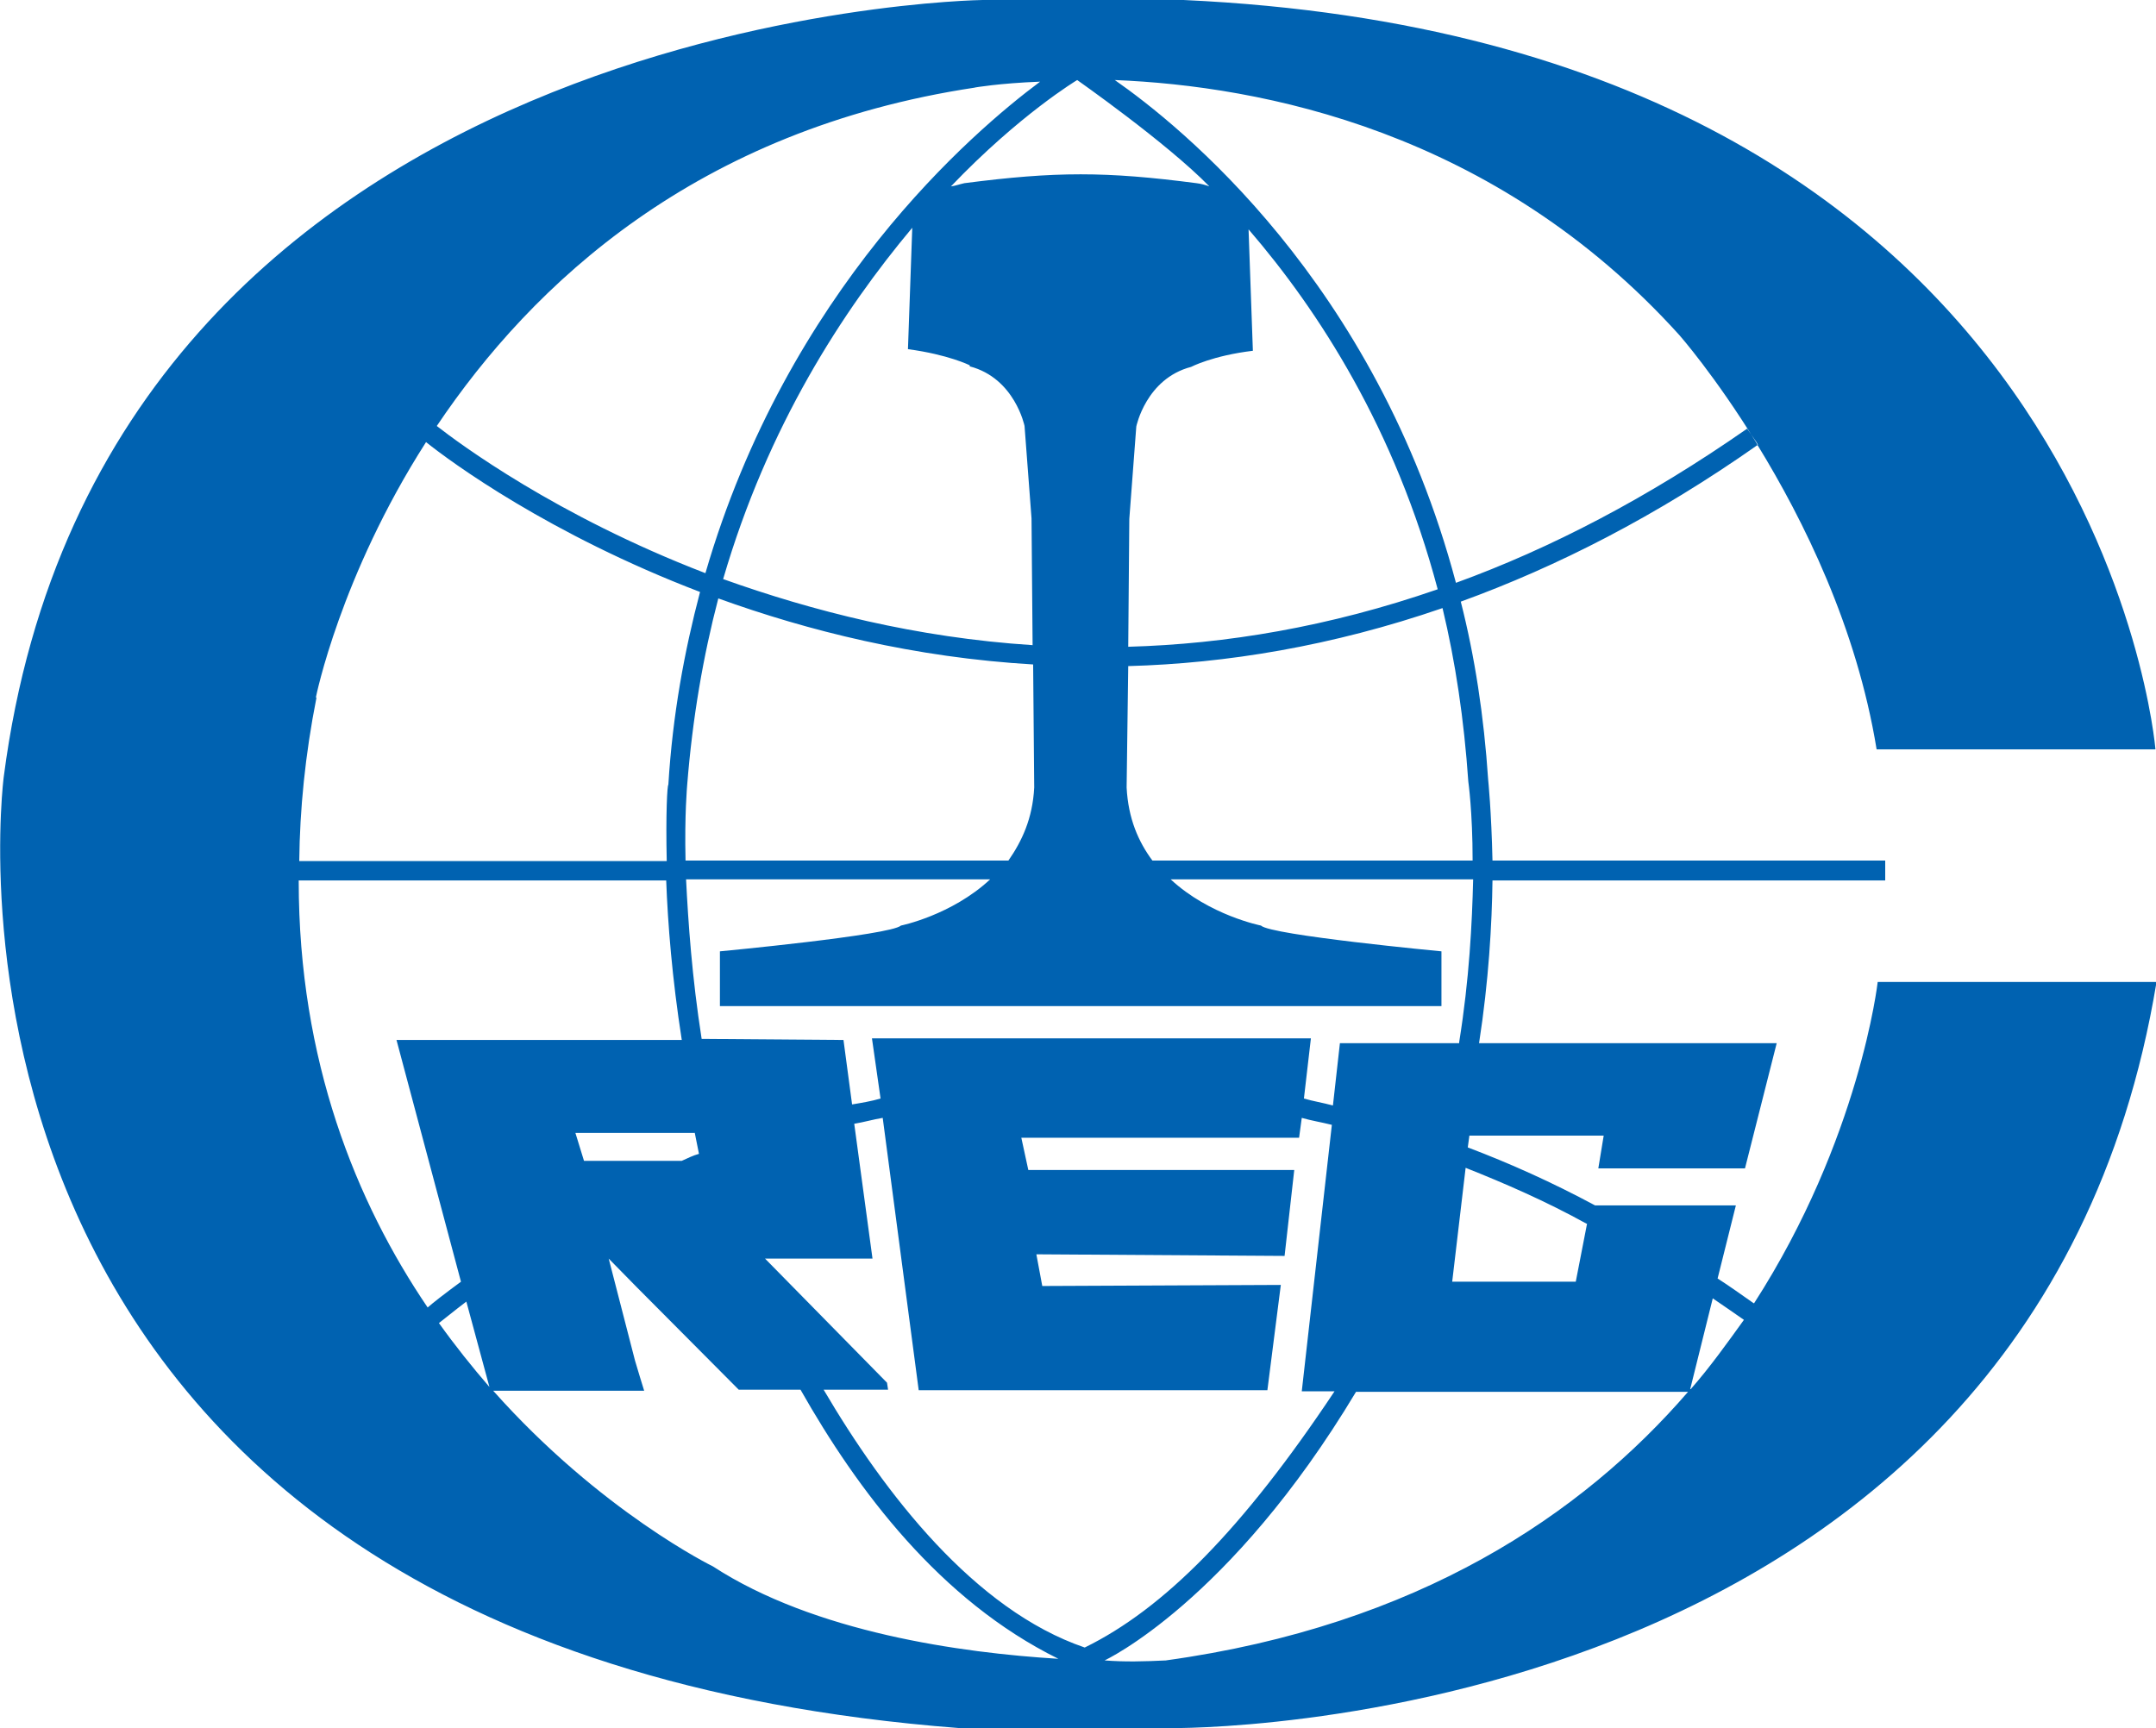 <?xml version="1.0" encoding="UTF-8"?>
<svg id="_图层_1" data-name="图层 1" xmlns="http://www.w3.org/2000/svg" viewBox="0 0 40.13 32.17">
  <defs>
    <style>
      .cls-1 {
        fill: #0062b1;
        fill-rule: evenodd;
        stroke-width: 0px;
      }
    </style>
  </defs>
  <path class="cls-1" d="M32.64,24.26c-.23-.16-.45-.32-.67-.46l.34-1.36h-2.62c-.8-.43-1.58-.78-2.37-1.08l.03-.22h2.5l-.1.61h2.73l.59-2.33h-5.54c.18-1.16.24-2.22.25-3.03h7.31v-.37h-7.31c-.02-.92-.08-1.5-.08-1.5-.08-1.2-.25-2.3-.51-3.32,1.79-.65,3.64-1.59,5.53-2.92,0-.01-.02-.03-.02-.04l-.18-.26c-1.85,1.29-3.66,2.23-5.42,2.87-1.49-5.61-5.16-8.53-6.35-9.36,2.72.11,7.07.94,10.51,4.75,0,0,.66.75,1.43,2l.02.04s0,0,0,0c.86,1.4,1.85,3.4,2.22,5.67h5.19S39.05.78,22.03,0h-3.74S1.92.21.07,14.46c0,0-2.14,16.18,17.79,17.71h3.92s16.03.22,18.36-13.89h-5.19s-.33,2.92-2.3,5.98h0ZM29.54,22.78h0l-.21,1.08h-2.3l.25-2.12c.73.29,1.49.62,2.25,1.04h0ZM27.16,19.42h-2.22l-.13,1.16c-.18-.05-.37-.08-.54-.13l.13-1.12h-8.17l.16,1.12c-.17.05-.35.08-.53.11l-.16-1.2-2.64-.02c-.18-1.15-.25-2.17-.29-2.97h5.66c-.72.67-1.66.86-1.66.86-.19.18-3.37.48-3.37.48v1.02h13.43v-1.02s-3.18-.3-3.36-.48c0,0-.96-.19-1.68-.86h5.63c-.02.81-.07,1.85-.26,3.03h0ZM18.05,6.82h0c.84.22,1.02,1.11,1.02,1.11l.13,1.72.02,2.36c-2.17-.14-4.11-.64-5.76-1.23.83-2.85,2.23-5,3.52-6.54l-.08,2.26c.75.1,1.15.3,1.15.3h0ZM19.23,12.37h0l.02,2.29c-.03.58-.23,1-.48,1.36h-6.01c-.02-.86.03-1.39.03-1.4.1-1.26.3-2.41.58-3.48,1.66.6,3.64,1.1,5.87,1.23h0ZM12.93,21.08h0l.08.4c-.11.03-.21.08-.32.13h-1.82l-.16-.52h2.22ZM27.33,14.55h0s.08.56.08,1.47h-5.96c-.26-.35-.45-.78-.48-1.36l.03-2.26c1.82-.05,3.79-.37,5.85-1.08.24,1,.4,2.07.48,3.23h0ZM23.24,4.27h0c1.31,1.52,2.73,3.72,3.52,6.7-2.02.7-3.95,1.02-5.76,1.07l.02-2.38.13-1.72s.18-.89,1.02-1.11c0,0,.4-.21,1.15-.3l-.08-2.25h0ZM22.51,3.47h0c-.08-.03-.16-.05-.24-.06-1.69-.22-2.62-.22-4.32,0-.09.02-.17.05-.25.06,1.28-1.34,2.35-1.98,2.35-1.98-.03-.02,1.66,1.16,2.46,1.98h0ZM18.14,1.63h0s.45-.08,1.22-.11c-1.25.93-4.7,3.88-6.23,9.15-2.78-1.07-4.59-2.42-5-2.74,1.78-2.65,4.84-5.52,10.02-6.3h0ZM5.88,12.98h0s.45-2.25,2.05-4.75c.46.37,2.3,1.72,5.1,2.79-.29,1.1-.51,2.28-.59,3.59-.02,0-.05.54-.03,1.42h-6.84c.01-.96.11-1.98.32-3.04h0ZM5.56,16.39h6.84c.03.8.11,1.82.29,2.97h-5.31l1.2,4.5c-.3.22-.53.4-.62.48-1.33-1.96-2.4-4.59-2.4-7.94h0ZM8.17,24.63h0c.08-.06.26-.21.51-.4l.43,1.59c-.32-.37-.64-.77-.94-1.19h0ZM13.27,29.16h0s-2.09-1.02-4.09-3.27h2.81l-.08-.26-.09-.3-.49-1.9.53.54,1.89,1.9h1.15c1.06,1.87,2.59,3.92,4.8,5.01-1.81-.11-4.54-.49-6.43-1.72h0ZM15.31,25.87h1.22s-.02-.13-.02-.13l-2.27-2.31h2l-.34-2.51c.18-.03.35-.08.53-.11l.67,5.07h6.49l.25-1.96-4.44.02-.11-.59,4.62.03.18-1.6h-4.95l-.13-.6h5.17l.05-.37c.17.05.36.08.56.13l-.56,4.96h.61c-1.71,2.57-3.18,4.05-4.65,4.77-2.05-.7-3.72-2.86-4.86-4.8h0ZM21.71,30.91h0c-.42.02-.77.03-1.15,0,0,0,2.33-1.08,4.68-5h6.18c-1.97,2.28-5.02,4.35-9.72,5h0ZM31.46,25.86h0l.42-1.69c.19.13.38.26.58.4-.31.43-.63.88-.99,1.29Z"/>
</svg>